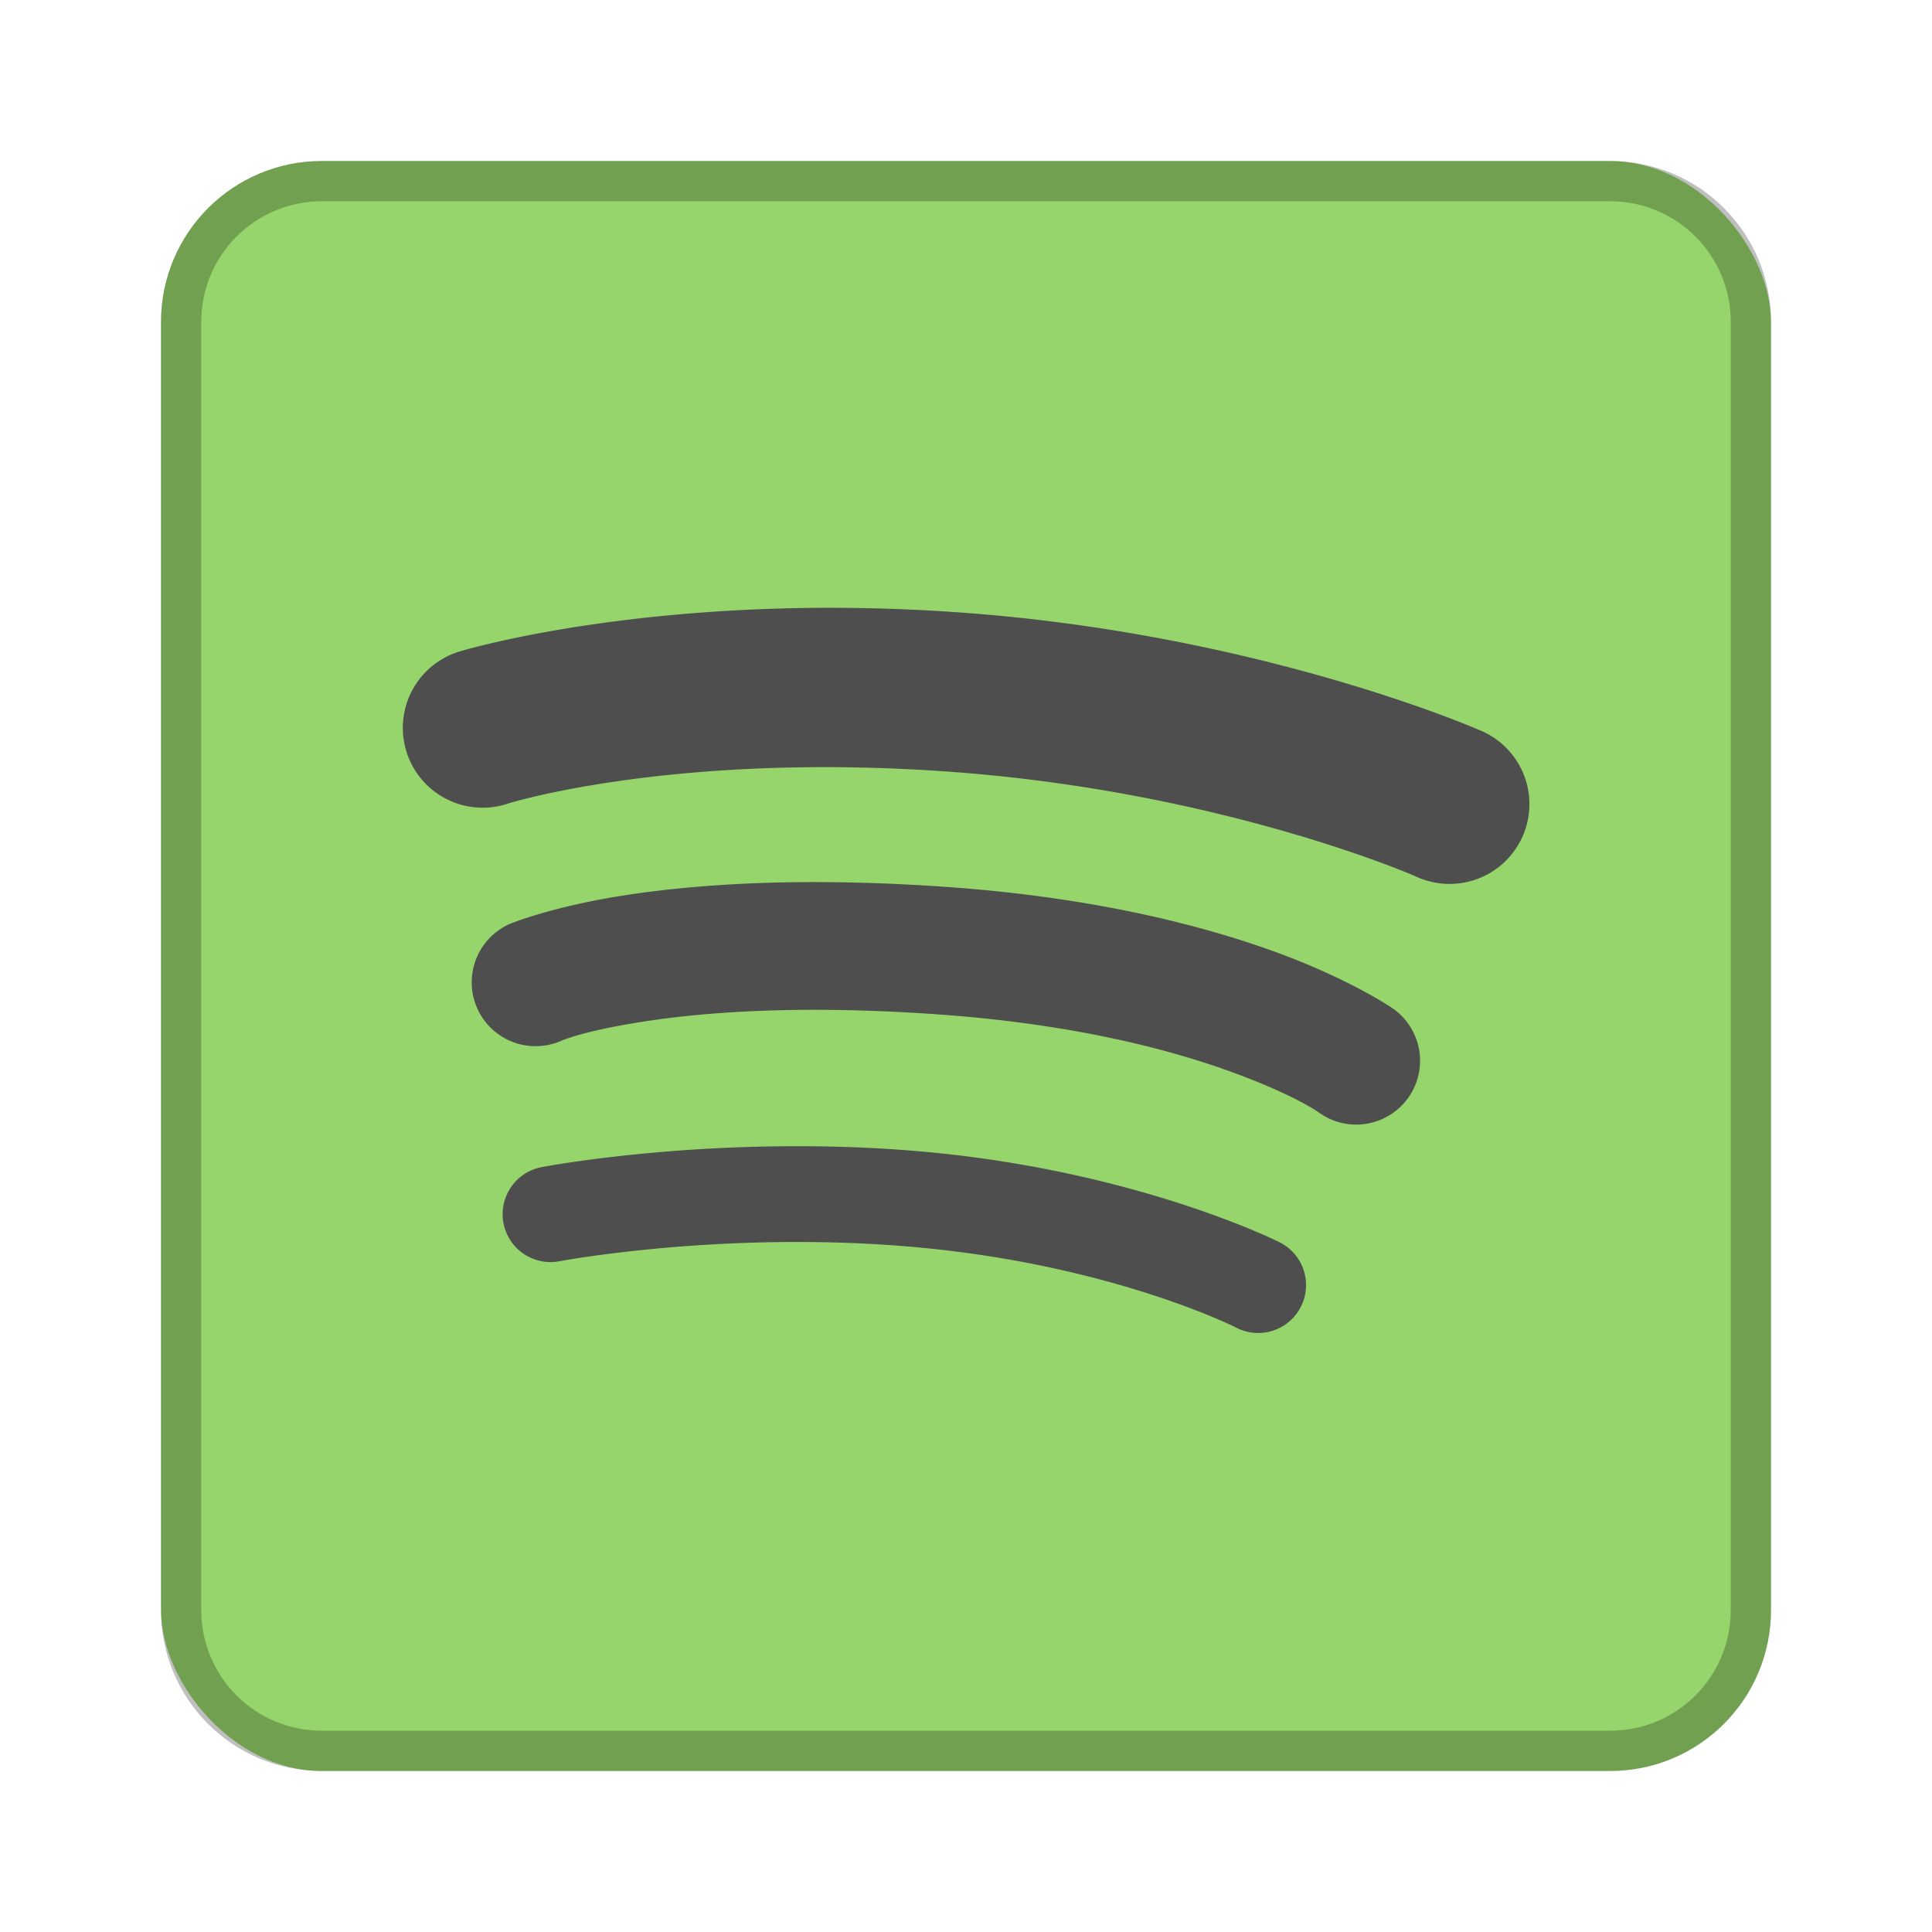 <?xml version="1.0" encoding="UTF-8" standalone="no"?>
<!-- Created with Inkscape (http://www.inkscape.org/) -->

<svg
   xmlns:dc="http://purl.org/dc/elements/1.1/"
   xmlns:cc="http://creativecommons.org/ns#"
   xmlns:rdf="http://www.w3.org/1999/02/22-rdf-syntax-ns#"
   xmlns:svg="http://www.w3.org/2000/svg"
   xmlns="http://www.w3.org/2000/svg"
   xmlns:sodipodi="http://sodipodi.sourceforge.net/DTD/sodipodi-0.dtd"
   xmlns:inkscape="http://www.inkscape.org/namespaces/inkscape"
   width="48px"
   height="48px"
   viewBox="0 0 48 48"
   version="1.1"
   id="SVGRoot"
   inkscape:version="0.92.4 (5da689c313, 2019-01-14)"
   sodipodi:docname="spotify.svg">
  <defs
     id="defs815" />
  <sodipodi:namedview
     id="base"
     pagecolor="#ffffff"
     bordercolor="#666666"
     borderopacity="1.0"
     inkscape:pageopacity="0.0"
     inkscape:pageshadow="2"
     inkscape:zoom="19.279538"
     inkscape:cx="25.048406"
     inkscape:cy="27.609083"
     inkscape:document-units="px"
     inkscape:current-layer="layer1"
     showgrid="true"
     inkscape:window-width="1920"
     inkscape:window-height="1017"
     inkscape:window-x="-8"
     inkscape:window-y="-8"
     inkscape:window-maximized="1"
     inkscape:grid-bbox="true"
     inkscape:snap-global="false">
    <inkscape:grid
       type="xygrid"
       id="grid1371" />
  </sodipodi:namedview>
  <g
     inkscape:label="Layer 1"
     inkscape:groupmode="layer"
     id="layer1">
    <rect
       style="opacity:1;vector-effect:none;fill:#96d56b;fill-opacity:1;fill-rule:evenodd;stroke:none;stroke-width:4;stroke-linecap:round;stroke-linejoin:round;stroke-miterlimit:4;stroke-dasharray:none;stroke-dashoffset:0;stroke-opacity:1;paint-order:stroke fill markers"
       id="rect1373"
       width="40"
       height="40"
       x="4"
       y="4"
       ry="4" />
    <path
       style="opacity:0.25;vector-effect:none;fill:#000000;fill-opacity:1;fill-rule:evenodd;stroke:none;stroke-width:4;stroke-linecap:round;stroke-linejoin:round;stroke-miterlimit:4;stroke-dasharray:none;stroke-dashoffset:0;stroke-opacity:1;paint-order:stroke fill markers"
       d="M 8 4 C 5.784 4 4 5.784 4 8 L 4 40 C 4 42.216 5.784 44 8 44 L 40 44 C 42.216 44 44 42.216 44 40 L 44 8 C 44 5.784 42.216 4 40 4 L 8 4 z M 8 5 L 40 5 C 41.662 5 43 6.338 43 8 L 43 40 C 43 41.662 41.662 43 40 43 L 8 43 C 6.338 43 5 41.662 5 40 L 5 8 C 5 6.338 6.338 5 8 5 z "
       id="rect826" />
    <path
       style="color:#000000;font-style:normal;font-variant:normal;font-weight:normal;font-stretch:normal;font-size:medium;line-height:normal;font-family:sans-serif;font-variant-ligatures:normal;font-variant-position:normal;font-variant-caps:normal;font-variant-numeric:normal;font-variant-alternates:normal;font-feature-settings:normal;text-indent:0;text-align:start;text-decoration:none;text-decoration-line:none;text-decoration-style:solid;text-decoration-color:#000000;letter-spacing:normal;word-spacing:normal;text-transform:none;writing-mode:lr-tb;direction:ltr;text-orientation:mixed;dominant-baseline:auto;baseline-shift:baseline;text-anchor:start;white-space:normal;shape-padding:0;clip-rule:nonzero;display:inline;overflow:visible;visibility:visible;opacity:1;isolation:auto;mix-blend-mode:normal;color-interpolation:sRGB;color-interpolation-filters:linearRGB;solid-color:#000000;solid-opacity:1;vector-effect:none;fill:#4e4e4e;fill-opacity:1;fill-rule:nonzero;stroke:none;stroke-width:3.965;stroke-linecap:round;stroke-linejoin:round;stroke-miterlimit:4;stroke-dasharray:none;stroke-dashoffset:0;stroke-opacity:1;color-rendering:auto;image-rendering:auto;shape-rendering:auto;text-rendering:auto;enable-background:accumulate"
       d="M 21.16 15.104 C 20.313 15.093 19.51 15.108 18.756 15.141 C 14.232 15.335 11.473 16.17 11.473 16.17 A 1.983 1.983 0 1 0 12.637 19.959 C 12.637 19.959 16.719 18.684 23.549 19.17 C 30.343 19.653 35.166 21.77 35.166 21.77 A 1.983 1.983 0 1 0 36.762 18.141 C 36.762 18.141 31.319 15.747 23.83 15.215 C 22.898 15.149 22.007 15.114 21.16 15.104 z M 20.971 21.922 C 20.176 21.908 19.444 21.917 18.771 21.943 C 17.427 21.996 16.322 22.116 15.439 22.256 C 13.674 22.536 12.674 22.951 12.674 22.951 A 1.586 1.586 0 1 0 13.938 25.861 C 13.938 25.861 14.427 25.628 15.938 25.389 C 17.448 25.149 19.856 24.957 23.316 25.203 C 26.74 25.447 29.154 26.097 30.689 26.666 C 32.225 27.235 32.775 27.646 32.775 27.646 A 1.586 1.586 0 1 0 34.615 25.062 C 34.615 25.062 33.604 24.361 31.791 23.689 C 29.978 23.018 27.259 22.302 23.541 22.037 C 22.621 21.972 21.765 21.935 20.971 21.922 z M 19.436 28.479 C 18.286 28.489 17.239 28.55 16.354 28.627 C 14.583 28.78 13.461 28.996 13.461 28.996 A 1.19 1.19 0 1 0 13.906 31.334 C 13.906 31.334 18.112 30.54 22.906 31 C 27.691 31.459 30.689 32.973 30.689 32.973 A 1.19 1.19 0 1 0 31.758 30.848 C 31.758 30.848 28.329 29.129 23.135 28.631 C 21.839 28.506 20.586 28.468 19.436 28.479 z "
       id="path830" />
  </g>
</svg>
